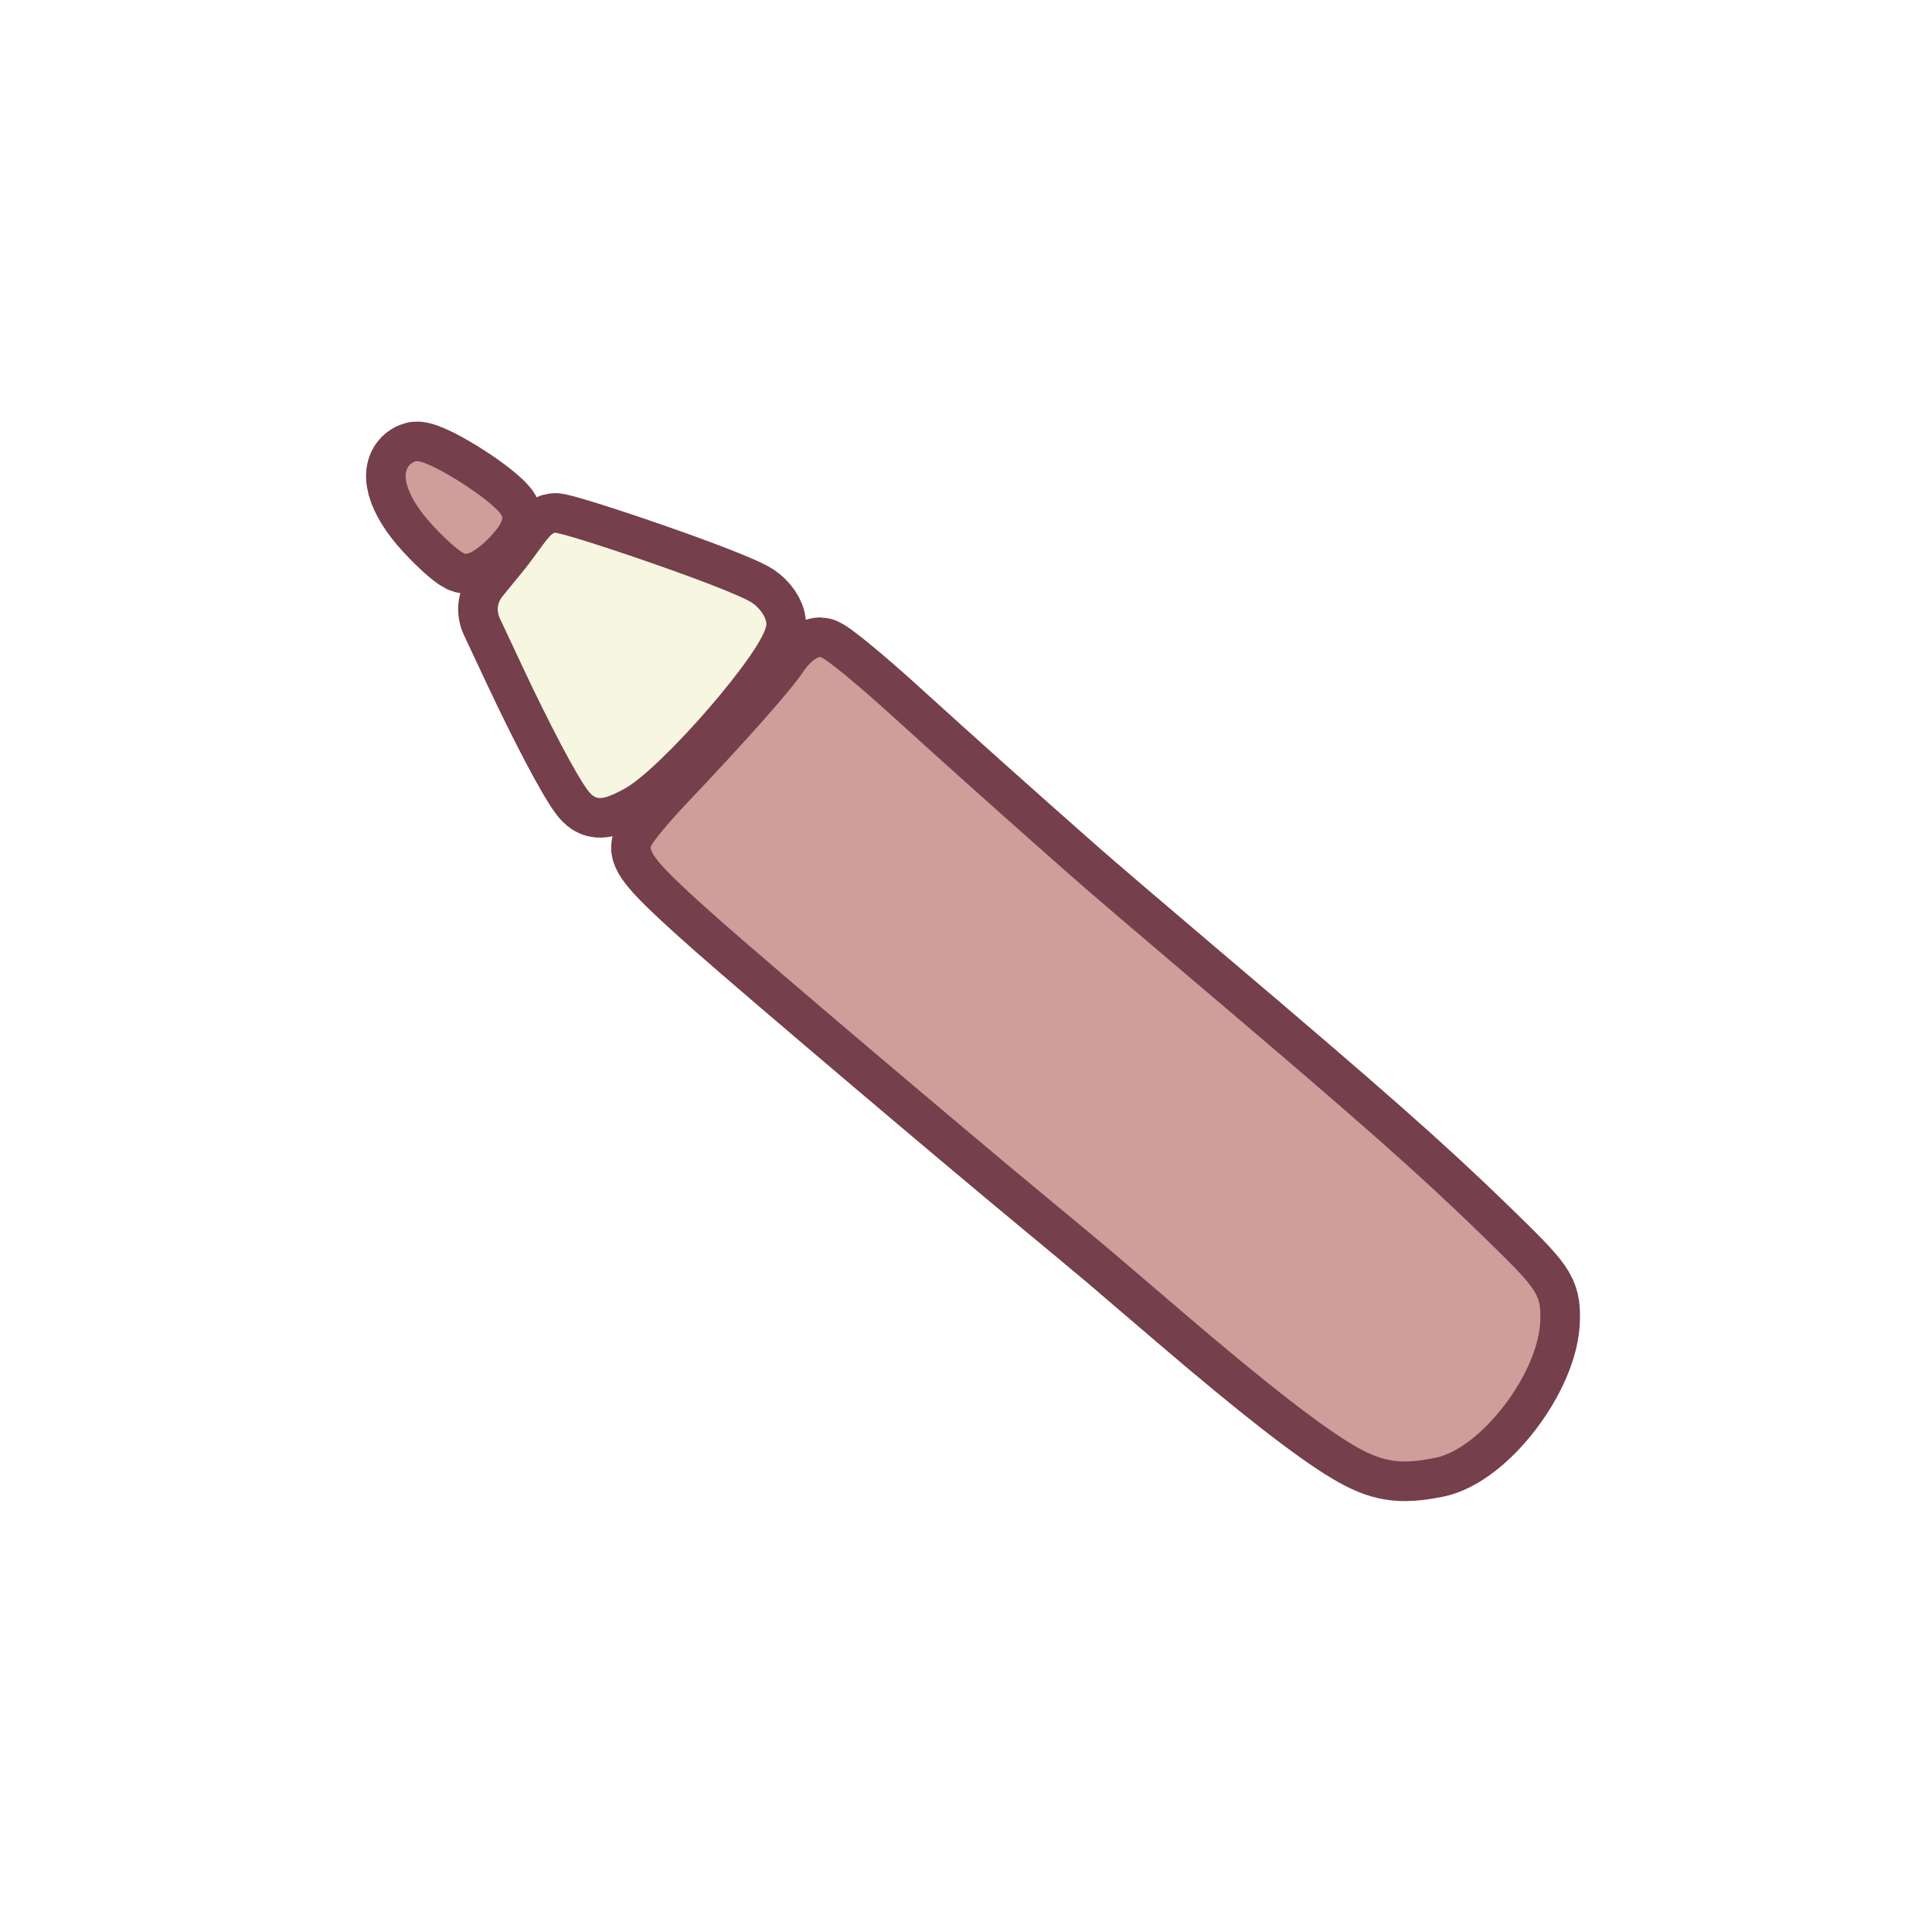 <?xml version="1.0" encoding="UTF-8" standalone="no"?>
<!-- Created with Inkscape (http://www.inkscape.org/) -->

<svg
   version="1.1"
   id="svg17091"
   width="300"
   height="300"
   viewBox="0 0 300 300"
   sodipodi:docname="hat_pencil.svg"
   inkscape:version="1.2.2 (732a01da63, 2022-12-09)"
   xmlns:inkscape="http://www.inkscape.org/namespaces/inkscape"
   xmlns:sodipodi="http://sodipodi.sourceforge.net/DTD/sodipodi-0.dtd"
   xmlns="http://www.w3.org/2000/svg"
   xmlns:svg="http://www.w3.org/2000/svg">
  <defs
     id="defs17095">
    <filter
       inkscape:collect="always"
       style="color-interpolation-filters:sRGB"
       id="filter18328"
       x="-0.062"
       y="-0.07"
       width="1.123"
       height="1.139">
      <feGaussianBlur
         inkscape:collect="always"
         stdDeviation="1.949"
         id="feGaussianBlur18330" />
    </filter>
  </defs>
  <sodipodi:namedview
     id="namedview17093"
     pagecolor="#ffffff"
     bordercolor="#000000"
     borderopacity="0.25"
     inkscape:showpageshadow="2"
     inkscape:pageopacity="0.0"
     inkscape:pagecheckerboard="0"
     inkscape:deskcolor="#d1d1d1"
     showgrid="false"
     inkscape:zoom="1.1808683"
     inkscape:cx="-51.233485"
     inkscape:cy="176.9884"
     inkscape:window-width="2560"
     inkscape:window-height="1369"
     inkscape:window-x="1912"
     inkscape:window-y="-8"
     inkscape:window-maximized="1"
     inkscape:current-layer="g17097" />
  <g
     inkscape:groupmode="layer"
     inkscape:label="Image"
     id="g17097">
    <path
       id="path18315"
       style="fill:none;fill-opacity:1;stroke:#753f4b;stroke-opacity:1;stroke-width:12.3;stroke-dasharray:none;opacity:1;filter:url(#filter18328)"
       d="M 64.648 71.615 C 64.575 71.62 64.511 71.633 64.457 71.654 C 61.744 72.696 62.887 76.922 67.127 81.521 C 69.397 83.984 71.73 86 72.312 86 C 73.819 86 78 81.89 78 80.408 C 78 78.676 66.919 71.459 64.648 71.615 z M 86.09 82.729 C 85.172 83.01 83.51 85.898 81.109 88.83 L 78.096 92.512 C 77.317 93.4 76.911 94.759 77.764 96.336 L 81.043 103.33 C 85.348 112.515 89.514 120.407 91.295 122.75 C 92.515 124.355 93.485 124.323 96.799 122.574 C 102.632 119.496 119 100.552 119 96.879 C 119 95.871 117.987 94.387 116.75 93.582 C 113.153 91.242 87.043 82.437 86.09 82.729 z M 127.365 102.025 C 126.741 102.011 125.547 103.042 124.713 104.314 C 122.943 107.016 116.084 114.78 107.25 124.08 C 103.812 127.699 101.015 131.074 101.033 131.58 C 101.084 132.99 103.847 135.886 112.021 143.1 C 120.035 150.171 149.691 175.316 162.619 186 C 166.945 189.575 171.613 193.464 172.992 194.641 C 174.371 195.818 179.299 200.029 183.941 204 C 196.32 214.587 204.913 221.283 210 224.307 C 214.586 227.032 217.35 227.481 222.83 226.385 C 230.021 224.947 239.071 213.02 239.184 204.832 C 239.238 200.862 238.799 200.238 229.871 191.564 C 220.098 182.07 210.666 173.75 185.5 152.42 C 177.25 145.428 168.665 138.085 166.422 136.104 C 154.59 125.651 147.546 119.352 138.5 111.135 C 133 106.139 127.989 102.039 127.365 102.025 z " />
    <path
       style="fill:#ce9e9a;fill-opacity:1"
       d="M 67.127,81.522 C 62.888,76.923 61.744,72.696 64.457,71.655 66.193,70.989 78,78.62 78,80.408 78,81.89 73.82,86 72.313,86 71.731,86 69.397,83.985 67.127,81.522 Z"
       id="path18317" />
    <path
       style="fill:#f6f6e1;fill-opacity:1"
       d="m 91.295,122.75 c -1.781,-2.343 -5.947,-10.234 -10.252,-19.419 L 77.764,96.335 C 76.911,94.758 77.316,93.401 78.095,92.512 l 3.014,-3.682 c 2.4,-2.932 4.063,-5.82 4.981,-6.101 0.953,-0.292 27.063,8.513 30.66,10.853 1.238,0.805 2.25,2.288 2.25,3.297 0,3.673 -16.367,22.617 -22.2,25.696 -3.314,1.749 -4.285,1.78 -5.505,0.175 z"
       id="path18319" />
    <path
       style="fill:#ce9e9a;fill-opacity:1"
       d="m 210,224.307 c -5.087,-3.023 -13.681,-9.72 -26.059,-20.307 -4.642,-3.971 -9.569,-8.183 -10.948,-9.36 -1.379,-1.177 -6.047,-5.065 -10.372,-8.64 -12.928,-10.684 -42.585,-35.83 -50.599,-42.901 -8.175,-7.213 -10.937,-10.109 -10.988,-11.519 -0.018,-0.506 2.779,-3.881 6.217,-7.5 8.834,-9.3 15.694,-17.065 17.464,-19.766 0.834,-1.273 2.027,-2.303 2.651,-2.289 0.624,0.014 5.635,4.113 11.135,9.109 9.046,8.217 16.09,14.516 27.921,24.968 2.243,1.982 10.829,9.324 19.079,16.317 25.166,21.33 34.597,29.65 44.37,39.144 8.928,8.673 9.367,9.299 9.313,13.269 -0.113,8.188 -9.161,20.113 -16.352,21.551 -5.48,1.096 -8.245,0.648 -12.831,-2.077 z"
       id="path18321" />
  </g>
</svg>
